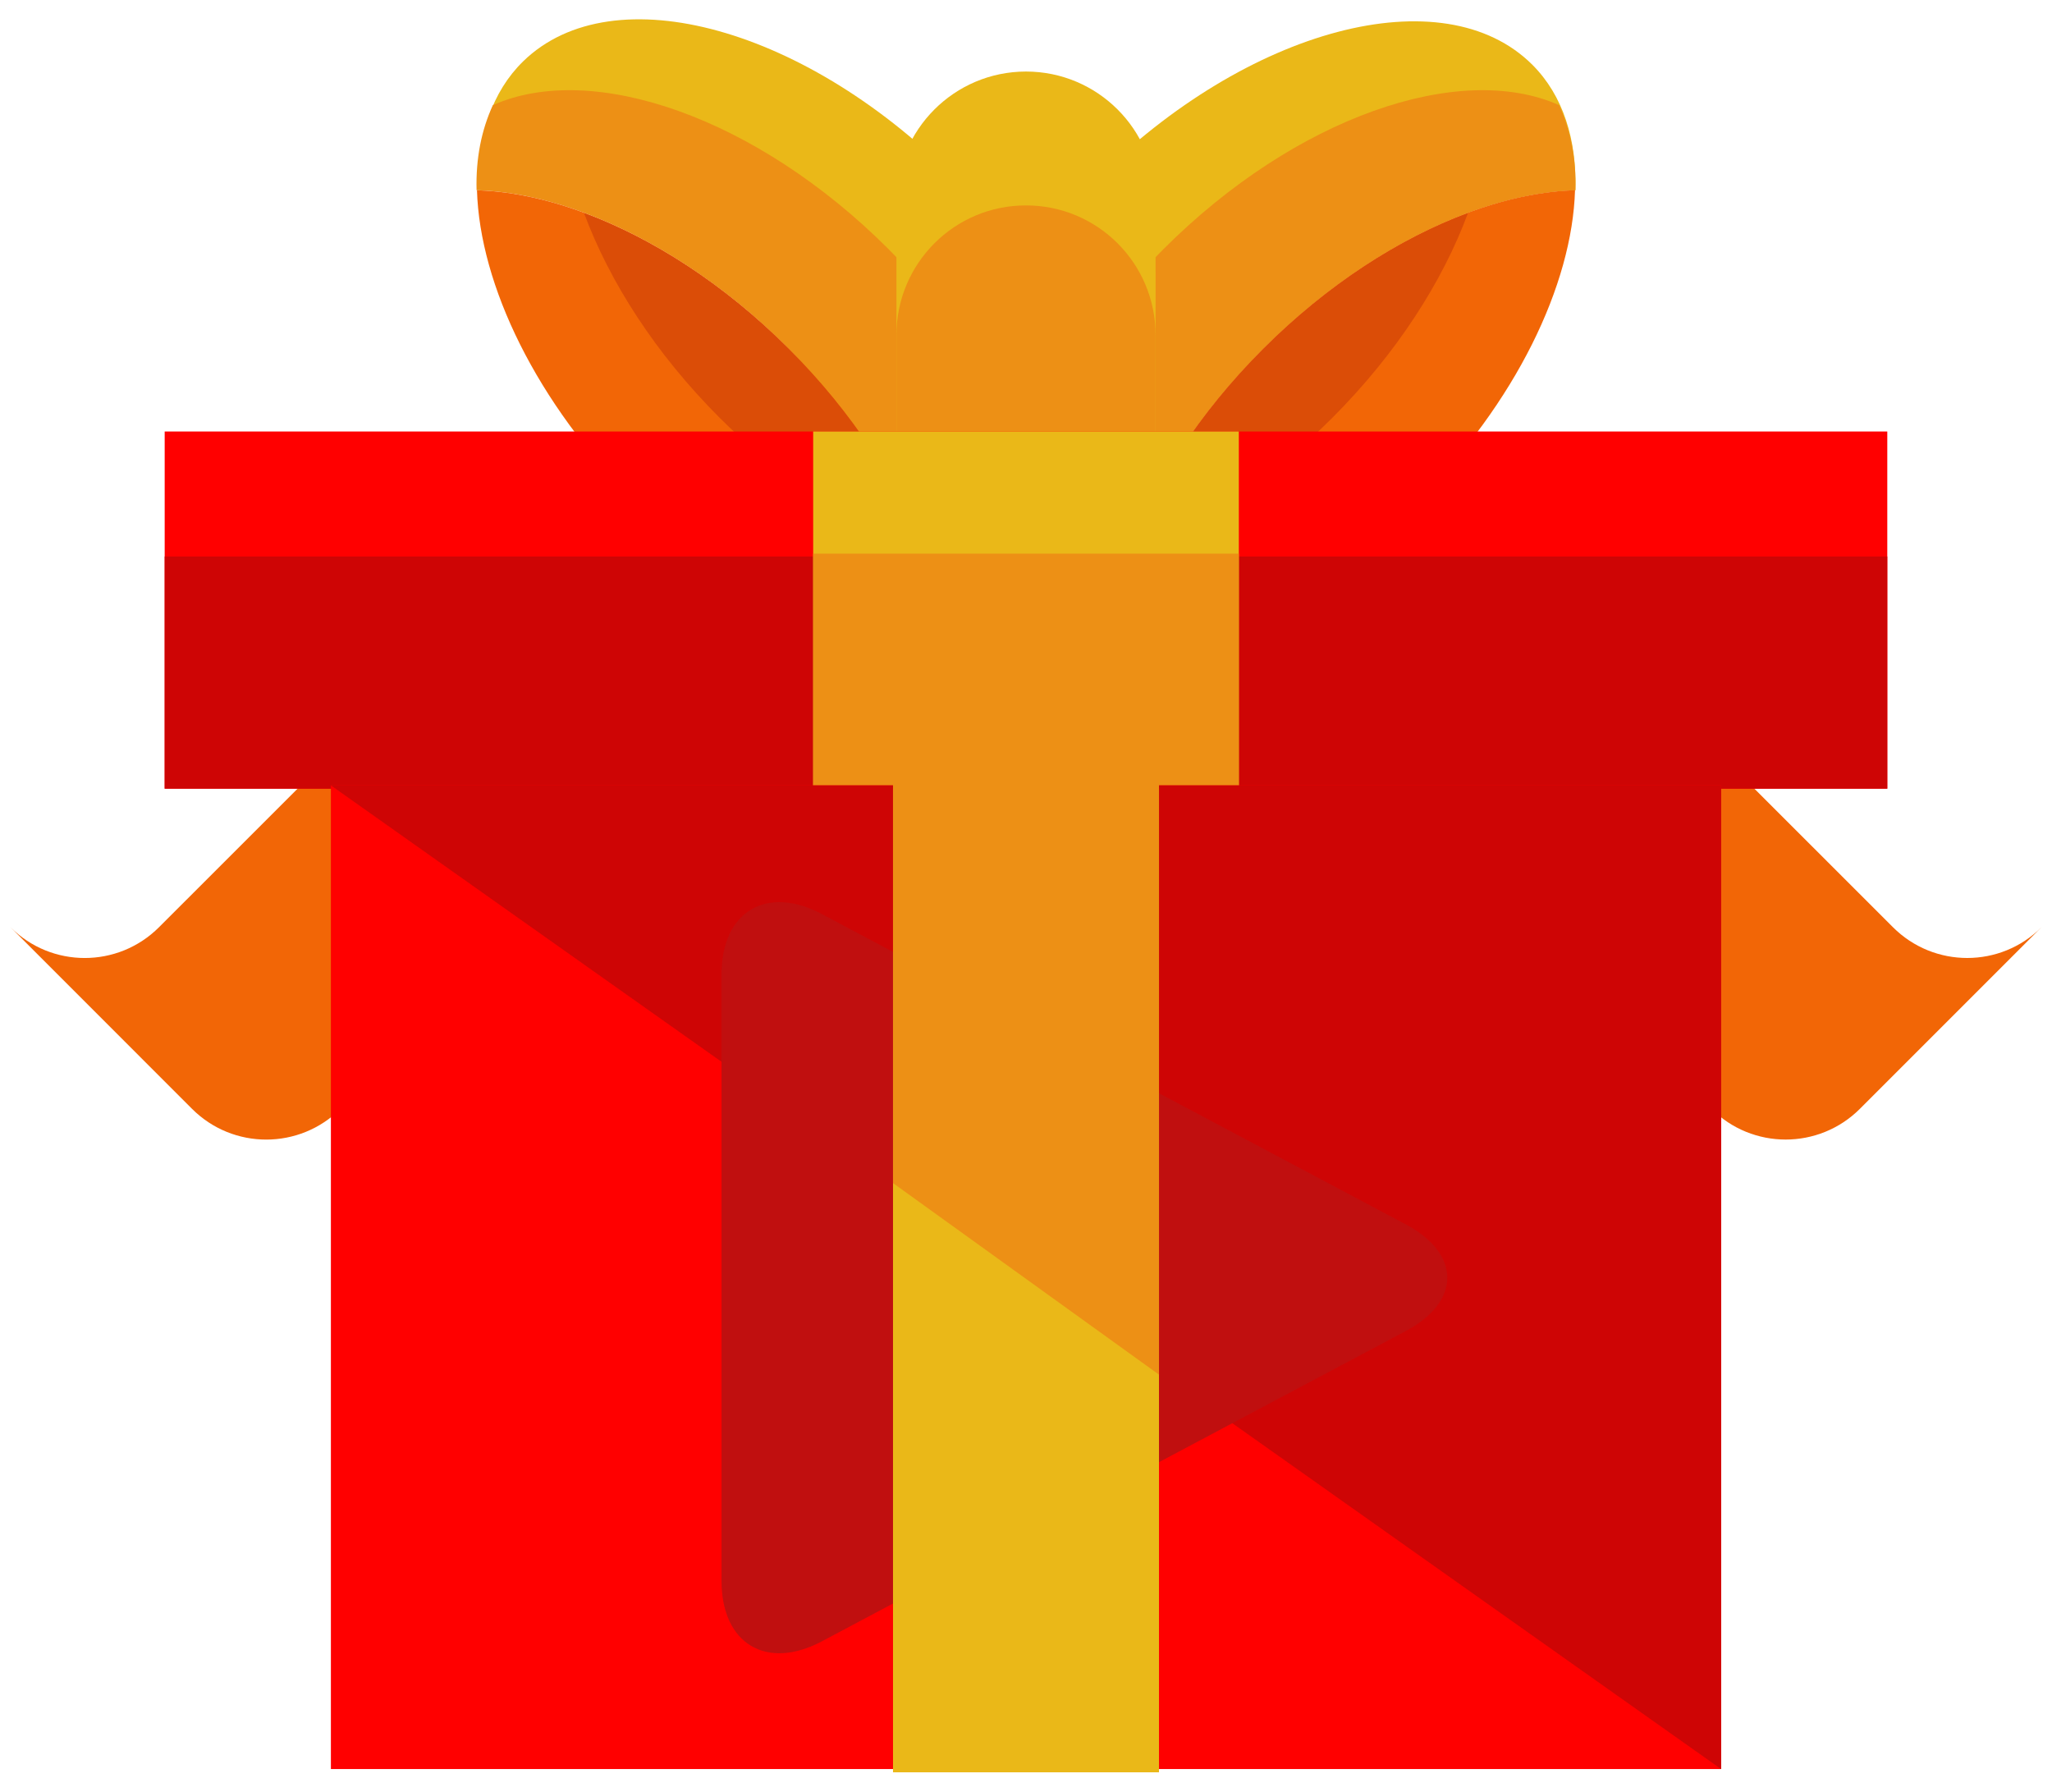 <?xml version="1.0" encoding="UTF-8" standalone="no"?>
<svg width="63px" height="55px" viewBox="0 0 63 55" version="1.1" xmlns="http://www.w3.org/2000/svg" xmlns:xlink="http://www.w3.org/1999/xlink">
    <!-- Generator: Sketch 45.2 (43514) - http://www.bohemiancoding.com/sketch -->
    <title>upgradeGift</title>
    <desc>Created with Sketch.</desc>
    <defs></defs>
    <g id="Page-1" stroke="none" stroke-width="1" fill="none" fill-rule="evenodd">
        <g id="upgradeGift">
            <g id="Group" fill-rule="nonzero">
                <path d="M16.093,21.824 C14.833,20.562 12.788,20.562 11.529,21.824 L9.452,23.9 L9.45,23.898 L4.884,28.462 C3.624,29.724 1.579,29.726 0.32,28.462 L5.894,34.038 C7.154,35.3 9.199,35.298 10.458,34.036 L12.532,31.962 L12.534,31.962 L17.1,27.396 C18.36,26.136 20.405,26.136 21.666,27.398 L16.093,21.824 Z" id="Shape" fill="#F26606"></path>
                <path d="M46.907,21.824 C48.167,20.562 50.21,20.562 51.471,21.822 L53.547,23.9 L53.549,23.898 L58.115,28.462 C59.375,29.724 61.42,29.724 62.679,28.462 L57.105,34.036 C55.845,35.298 53.8,35.298 52.541,34.036 L53.215,34.714 L53.215,34.714 L45.899,27.398 C44.637,26.136 42.592,26.136 41.333,27.398 L46.907,21.824 Z" id="Shape" fill="#F26606"></path>
                <path d="M29.45,5.602 C24.82,0.853 18.827,-0.813 16.062,1.883 C15.103,2.82 14.667,4.166 14.691,5.716 C17.598,5.835 21.195,7.607 24.214,10.706 C27.235,13.803 28.916,17.444 28.961,20.353 C30.509,20.415 31.866,20.017 32.827,19.08 C35.591,16.383 34.079,10.35 29.45,5.602 Z" id="Shape" fill="#EAB818"></path>
                <path d="M15.132,3.228 C14.78,3.994 14.605,4.869 14.632,5.839 C17.54,5.921 21.159,7.648 24.218,10.708 C27.279,13.767 29.005,17.386 29.087,20.294 C30.056,20.321 30.933,20.144 31.696,19.794 C33.059,16.737 31.331,11.698 27.278,7.646 C23.225,3.594 18.188,1.865 15.132,3.228 Z" id="Shape" fill="#ED9015"></path>
                <path d="M24.218,10.708 C21.163,7.651 17.55,5.925 14.644,5.841 C14.732,8.745 16.458,12.357 19.513,15.413 C22.568,18.468 26.181,20.194 29.085,20.282 C29.001,17.376 27.274,13.763 24.218,10.708 Z" id="Shape" fill="#F26606"></path>
                <path d="M17.931,6.541 C18.71,8.643 20.12,10.852 22.097,12.828 C24.076,14.807 26.285,16.217 28.388,16.996 C27.605,14.894 26.197,12.685 24.218,10.709 C22.241,8.73 20.032,7.32 17.931,6.541 Z" id="Shape" fill="#DB4D07"></path>
                <path d="M33.612,5.537 C38.301,0.849 44.315,-0.74 47.048,1.99 C47.995,2.939 48.411,4.291 48.368,5.84 C45.458,5.922 41.841,7.649 38.782,10.709 C35.723,13.768 33.995,17.387 33.913,20.295 C32.362,20.338 31.013,19.92 30.065,18.973 C27.335,16.242 28.921,10.228 33.612,5.537 Z" id="Shape" fill="#EAB818"></path>
                <path d="M47.868,3.228 C48.218,3.994 48.395,4.871 48.368,5.839 C45.458,5.921 41.841,7.648 38.782,10.708 C35.723,13.767 33.995,17.386 33.913,20.294 C32.944,20.321 32.067,20.144 31.304,19.794 C29.939,16.737 31.669,11.698 35.722,7.646 C39.775,3.594 44.812,1.865 47.868,3.228 Z" id="Shape" fill="#ED9015"></path>
                <path d="M38.782,10.708 C41.837,7.651 45.45,5.925 48.356,5.839 C48.27,8.745 46.542,12.357 43.487,15.413 C40.432,18.468 36.819,20.194 33.913,20.28 C33.999,17.376 35.726,13.763 38.782,10.708 Z" id="Shape" fill="#F26606"></path>
                <path d="M45.069,6.541 C44.292,8.643 42.878,10.852 40.903,12.828 C38.924,14.807 36.715,16.215 34.614,16.996 C35.395,14.894 36.803,12.685 38.782,10.709 C40.759,8.732 42.968,7.32 45.069,6.541 Z" id="Shape" fill="#DB4D07"></path>
                <path d="M35.479,18.183 C35.479,20.382 33.696,22.162 31.499,22.162 L31.499,22.162 C29.302,22.164 27.522,20.383 27.522,18.185 L27.522,6.175 C27.522,3.978 29.301,2.198 31.499,2.196 L31.499,2.196 C33.696,2.196 35.479,3.977 35.478,6.175 L35.479,18.183 Z" id="Shape" fill="#EAB818"></path>
                <path d="M31.499,6.306 C29.302,6.304 27.522,8.087 27.522,10.285 L27.522,18.185 C27.522,20.382 29.301,22.164 31.499,22.162 C33.696,22.162 35.479,20.383 35.479,18.183 L35.477,10.285 C35.479,8.085 33.696,6.304 31.499,6.306 Z" id="Shape" fill="#ED9015"></path>
            </g>
            <g id="Group" transform="translate(5, 13)" fill-rule="nonzero">
                <rect id="Rectangle-path" fill="#FF0000" x="0.056" y="0.246" width="52.887" height="10.965"></rect>
                <rect id="Rectangle-path" fill="#CE0505" x="0.056" y="4.083" width="52.887" height="7.127"></rect>
                <rect id="Rectangle-path" fill="#EAB818" x="19.966" y="0.246" width="13.068" height="10.965"></rect>
                <rect id="Rectangle-path" fill="#ED9015" x="19.966" y="3.996" width="13.068" height="7.215"></rect>
            </g>
            <g id="Group" transform="translate(10, 23.9)" fill-rule="nonzero">
                <rect id="Rectangle-path" fill="#FF0000" x="0.159" y="0.21" width="42.682" height="30.197"></rect>
                <polygon id="Shape" fill="#CE0505" points="0.159 0.21 42.841 30.408 42.841 0.21"></polygon>
            </g>
            <g id="if_play_1216560" transform="translate(22, 27)" fill="#C00F0F">
                <path d="M0.152,2.914 C0.152,0.986 1.531,0.156 3.234,1.061 L21.157,10.585 C22.86,11.49 22.861,12.957 21.157,13.862 L3.234,23.386 C1.532,24.291 0.152,23.461 0.152,21.533 L0.152,2.914 Z" id="path-1"></path>
            </g>
            <rect id="Rectangle-path" fill="#EAB818" fill-rule="nonzero" x="27.417" y="24.21" width="8.166" height="30.197"></rect>
            <polygon id="Shape" fill="#ED9015" fill-rule="nonzero" points="35.583 42.199 35.583 23.9 27.417 23.9 27.417 36.319"></polygon>
        </g>
    </g>
</svg>